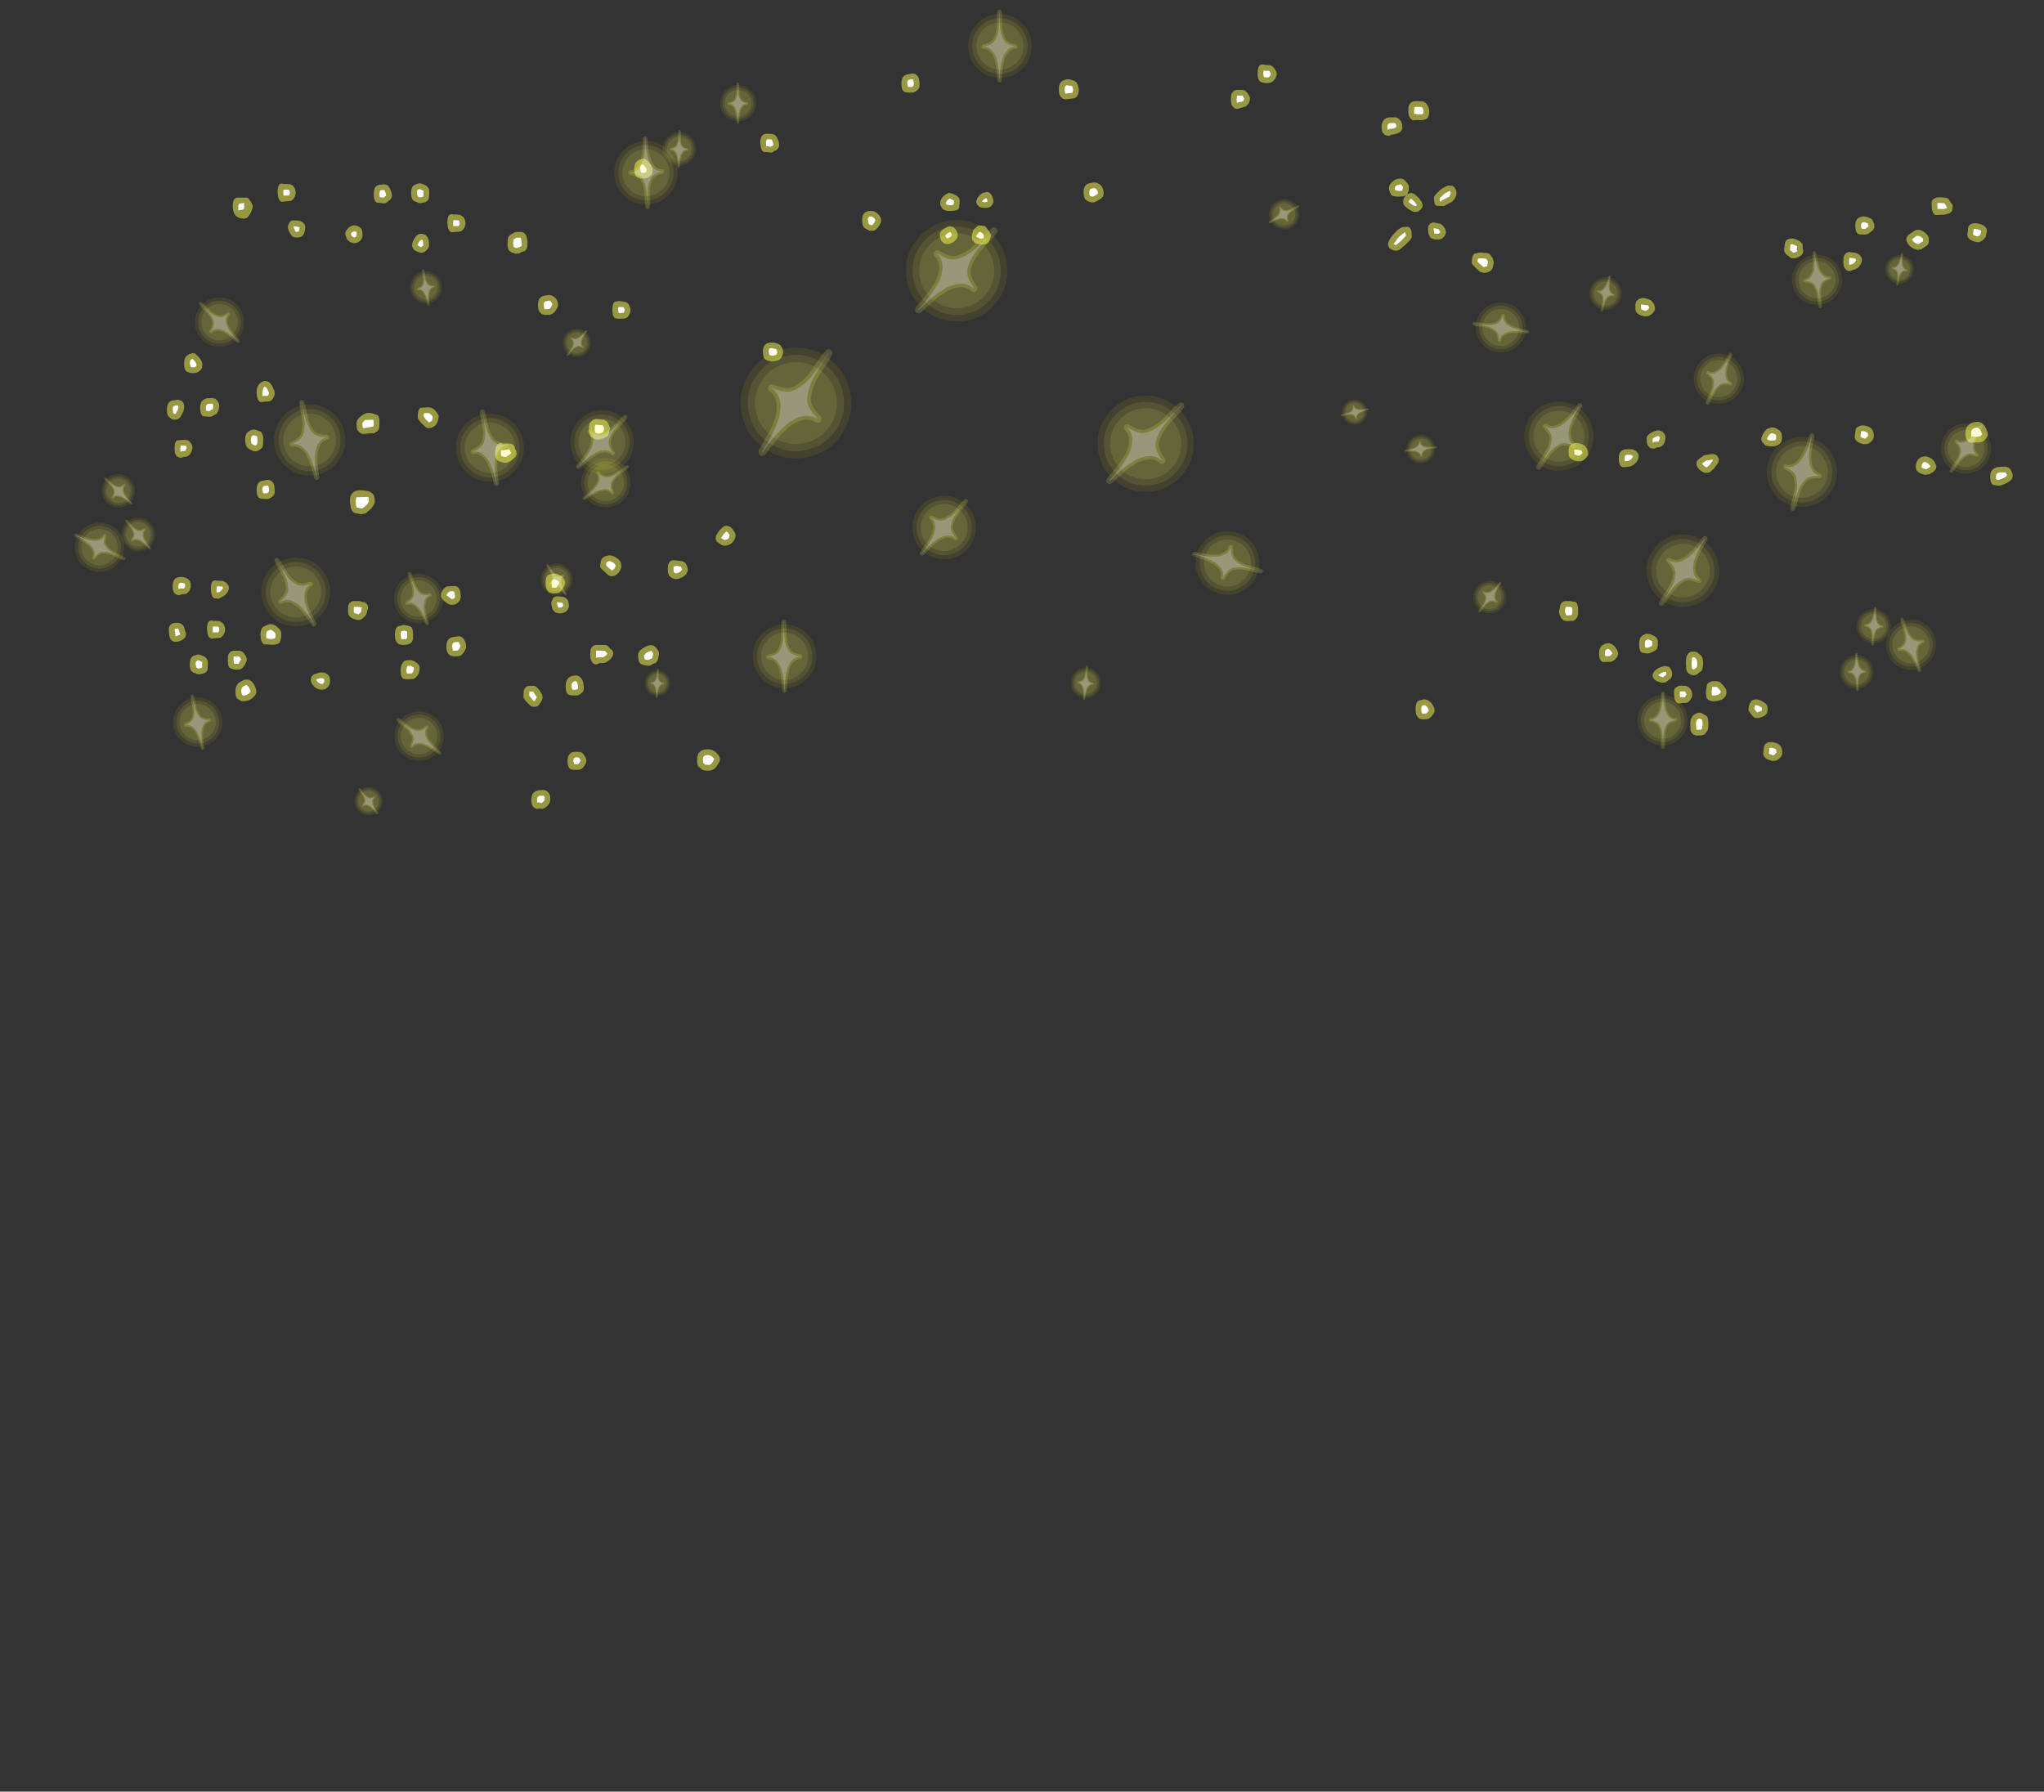 <?xml version="1.0" encoding="UTF-8" standalone="no"?>
<svg xmlns:ffdec="https://www.free-decompiler.com/flash" xmlns:xlink="http://www.w3.org/1999/xlink" ffdec:objectType="frame" height="469.6px" width="535.7px" xmlns="http://www.w3.org/2000/svg">
  <rect width="100%" height="100%" fill="#333333" stroke="none"/>
  <g transform="matrix(1.0, 0.0, 0.0, 1.0, 283.9, 371.7)">
    <use ffdec:characterId="2508" height="195.15" transform="matrix(1.0, 0.0, 0.0, 1.0, -240.15, -354.85)" width="483.75" xlink:href="#shape0"/>
    <use ffdec:characterId="2487" height="81.0" transform="matrix(0.201, -0.069, 0.069, 0.201, 207.786, -208.653)" width="63.2" xlink:href="#sprite0"/>
    <use ffdec:characterId="2487" height="81.0" transform="matrix(-0.135, -0.031, 0.031, -0.135, 139.913, -288.334)" width="63.2" xlink:href="#sprite0"/>
    <use ffdec:characterId="2487" height="81.0" transform="matrix(-0.143, 0.004, -0.004, -0.143, 207.388, -189.91)" width="63.2" xlink:href="#sprite0"/>
    <use ffdec:characterId="2487" height="81.0" transform="matrix(-0.12, -0.018, 0.018, -0.12, 216.993, -295.675)" width="63.2" xlink:href="#sprite0"/>
    <use ffdec:characterId="2487" height="81.0" transform="matrix(-0.213, 0.0, 0.0, -0.213, 158.579, -174.276)" width="63.2" xlink:href="#sprite0"/>
    <use ffdec:characterId="2487" height="81.0" transform="matrix(-0.145, -0.011, 0.011, -0.145, 211.3, -201.326)" width="63.2" xlink:href="#sprite0"/>
    <use ffdec:characterId="2487" height="81.0" transform="matrix(0.032, -0.21, 0.21, 0.032, 99.928, -280.529)" width="63.2" xlink:href="#sprite0"/>
    <use ffdec:characterId="2487" height="81.0" transform="matrix(0.014, 0.121, -0.121, 0.014, 92.907, -258.382)" width="63.2" xlink:href="#sprite0"/>
    <use ffdec:characterId="2487" height="81.0" transform="matrix(-0.212, 0.023, -0.023, -0.212, 199.928, -290.515)" width="63.2" xlink:href="#sprite0"/>
    <use ffdec:characterId="2487" height="81.0" transform="matrix(-0.112, -0.082, 0.082, -0.112, 106.73, -208.077)" width="63.2" xlink:href="#sprite0"/>
    <use ffdec:characterId="2487" height="81.0" transform="matrix(-0.177, -0.118, 0.118, -0.177, 232.184, -243.255)" width="63.2" xlink:href="#sprite0"/>
    <use ffdec:characterId="2487" height="81.0" transform="matrix(-0.192, -0.092, 0.092, -0.192, 168.898, -261.78)" width="63.2" xlink:href="#sprite0"/>
    <use ffdec:characterId="2487" height="81.0" transform="matrix(-0.244, -0.164, 0.164, -0.244, 125.736, -242.321)" width="63.2" xlink:href="#sprite0"/>
    <use ffdec:characterId="2487" height="81.0" transform="matrix(-0.288, -0.076, 0.076, -0.288, 194.373, -233.936)" width="63.2" xlink:href="#sprite0"/>
    <use ffdec:characterId="2487" height="81.0" transform="matrix(-0.256, -0.172, 0.172, -0.256, 158.287, -206.318)" width="63.2" xlink:href="#sprite0"/>
    <use ffdec:characterId="2487" height="81.0" transform="matrix(-0.27, 0.01, -0.01, -0.27, -105.661, -315.806)" width="63.2" xlink:href="#sprite0"/>
    <use ffdec:characterId="2487" height="81.0" transform="matrix(0.128, 0.011, -0.011, 0.128, -2.949, -198.247)" width="63.2" xlink:href="#sprite0"/>
    <use ffdec:characterId="2487" height="81.0" transform="matrix(0.153, -1.0E-4, 1.0E-4, 0.153, -95.293, -350.846)" width="63.2" xlink:href="#sprite0"/>
    <use ffdec:characterId="2487" height="81.0" transform="matrix(0.108, 0.004, -0.004, 0.108, -114.858, -197.147)" width="63.2" xlink:href="#sprite0"/>
    <use ffdec:characterId="2487" height="81.0" transform="matrix(0.271, 0.0, 0.0, 0.271, -30.401, -370.609)" width="63.2" xlink:href="#sprite0"/>
    <use ffdec:characterId="2487" height="81.0" transform="matrix(0.142, 0.004, -0.004, 0.142, -110.193, -338.532)" width="63.2" xlink:href="#sprite0"/>
    <use ffdec:characterId="2487" height="81.0" transform="matrix(-0.067, 0.262, -0.262, -0.067, 50.526, -229.69)" width="63.2" xlink:href="#sprite0"/>
    <use ffdec:characterId="2487" height="81.0" transform="matrix(-0.024, -0.105, 0.105, -0.024, 67.632, -259.395)" width="63.2" xlink:href="#sprite0"/>
    <use ffdec:characterId="2487" height="81.0" transform="matrix(0.271, -0.003, 0.003, 0.271, -86.958, -210.575)" width="63.2" xlink:href="#sprite0"/>
    <use ffdec:characterId="2487" height="81.0" transform="matrix(0.063, 0.113, -0.113, 0.063, 55.218, -321.629)" width="63.2" xlink:href="#sprite0"/>
    <use ffdec:characterId="2487" height="81.0" transform="matrix(0.196, 0.186, -0.186, 0.196, -124.778, -269.61)" width="63.2" xlink:href="#sprite0"/>
    <use ffdec:characterId="2487" height="81.0" transform="matrix(0.207, 0.173, -0.173, 0.207, -35.987, -247.271)" width="63.2" xlink:href="#sprite0"/>
    <use ffdec:characterId="2487" height="81.0" transform="matrix(0.296, 0.282, -0.282, 0.296, 18.424, -276.285)" width="63.2" xlink:href="#sprite0"/>
    <use ffdec:characterId="2487" height="81.0" transform="matrix(0.391, 0.262, -0.262, 0.391, -77.037, -290.174)" width="63.2" xlink:href="#sprite0"/>
    <use ffdec:characterId="2487" height="81.0" transform="matrix(0.312, 0.298, -0.298, 0.312, -30.957, -322.772)" width="63.2" xlink:href="#sprite0"/>
    <use ffdec:characterId="2487" height="81.0" transform="matrix(-0.092, 0.188, -0.188, -0.092, -247.28, -230.484)" width="63.2" xlink:href="#sprite0"/>
    <use ffdec:characterId="2487" height="81.0" transform="matrix(0.115, -0.072, 0.072, 0.115, -144.562, -222.168)" width="63.2" xlink:href="#sprite0"/>
    <use ffdec:characterId="2487" height="81.0" transform="matrix(0.097, -0.102, 0.102, 0.097, -260.072, -243.748)" width="63.2" xlink:href="#sprite0"/>
    <use ffdec:characterId="2487" height="81.0" transform="matrix(0.096, -0.071, 0.071, 0.096, -193.227, -163.373)" width="63.2" xlink:href="#sprite0"/>
    <use ffdec:characterId="2487" height="81.0" transform="matrix(0.148, -0.148, 0.148, 0.148, -237.035, -288.569)" width="63.2" xlink:href="#sprite0"/>
    <use ffdec:characterId="2487" height="81.0" transform="matrix(0.109, -0.093, 0.093, 0.109, -254.869, -233.093)" width="63.2" xlink:href="#sprite0"/>
    <use ffdec:characterId="2487" height="81.0" transform="matrix(0.124, 0.169, -0.169, 0.124, -122.21, -255.515)" width="63.2" xlink:href="#sprite0"/>
    <use ffdec:characterId="2487" height="81.0" transform="matrix(-0.094, -0.074, 0.074, -0.094, -132.752, -275.699)" width="63.2" xlink:href="#sprite0"/>
    <use ffdec:characterId="2487" height="81.0" transform="matrix(0.131, -0.164, 0.164, 0.131, -184.862, -178.893)" width="63.2" xlink:href="#sprite0"/>
    <use ffdec:characterId="2487" height="81.0" transform="matrix(0.135, -0.021, 0.021, 0.135, -177.367, -301.147)" width="63.2" xlink:href="#sprite0"/>
    <use ffdec:characterId="2487" height="81.0" transform="matrix(0.205, -0.041, 0.041, 0.205, -240.227, -189.436)" width="63.2" xlink:href="#sprite0"/>
    <use ffdec:characterId="2487" height="81.0" transform="matrix(0.197, -0.07, 0.07, 0.197, -183.26, -220.592)" width="63.2" xlink:href="#sprite0"/>
    <use ffdec:characterId="2487" height="81.0" transform="matrix(0.284, -0.056, 0.056, 0.284, -166.75, -264.088)" width="63.2" xlink:href="#sprite0"/>
    <use ffdec:characterId="2487" height="81.0" transform="matrix(0.253, -0.147, 0.147, 0.253, -220.329, -222.147)" width="63.2" xlink:href="#sprite0"/>
    <use ffdec:characterId="2487" height="81.0" transform="matrix(0.297, -0.059, 0.059, 0.297, -214.524, -266.542)" width="63.2" xlink:href="#sprite0"/>
  </g>
  <defs>
    <g id="shape0" transform="matrix(1.0, 0.0, 0.0, 1.0, 240.15, 354.85)">
      <path d="M188.55 -306.65 L188.7 -306.05 Q188.75 -305.45 188.35 -305.0 187.95 -304.35 186.45 -304.0 L185.75 -304.0 Q185.4 -304.1 185.15 -304.3 L184.25 -305.05 183.85 -305.55 Q183.7 -305.85 183.7 -306.2 L183.9 -307.95 Q184.0 -308.45 184.35 -308.75 184.75 -309.1 185.25 -309.15 L185.85 -309.2 186.6 -309.05 187.75 -308.5 188.5 -307.75 188.55 -306.75 188.55 -306.65 M199.5 -301.55 Q199.2 -301.9 199.2 -303.1 199.2 -304.45 199.45 -304.75 L199.75 -305.15 199.8 -305.2 Q200.25 -305.65 200.85 -305.65 L202.7 -305.35 203.1 -305.15 203.5 -304.85 204.05 -304.1 204.05 -303.15 Q203.4 -301.25 201.75 -300.95 L201.4 -300.8 Q200.25 -300.3 199.5 -301.55 M222.35 -317.8 L222.35 -318.5 Q222.35 -319.05 222.7 -319.45 L223.6 -319.95 224.15 -319.95 224.2 -319.95 224.3 -320.0 225.9 -319.9 Q226.45 -319.85 226.85 -319.45 L227.15 -318.95 227.2 -318.85 Q228.05 -317.9 227.85 -317.4 L227.85 -317.15 227.65 -316.35 227.05 -315.8 225.6 -315.4 225.4 -315.4 224.75 -315.4 223.9 -315.35 Q222.9 -315.1 222.5 -316.55 222.35 -316.85 222.35 -317.8 M217.9 -311.25 Q219.4 -312.0 221.15 -310.2 221.6 -309.75 221.6 -309.15 L221.6 -308.4 Q221.6 -307.8 221.15 -307.35 L220.5 -306.95 220.45 -306.9 219.65 -306.35 218.7 -306.2 Q216.75 -306.55 215.9 -308.25 215.65 -308.7 215.75 -309.2 215.85 -309.75 216.25 -310.1 L217.9 -311.25 M206.75 -314.15 L207.05 -313.6 207.3 -312.85 207.35 -312.1 207.0 -311.4 205.65 -310.35 204.85 -310.2 204.1 -310.25 203.8 -310.25 Q202.35 -310.1 202.35 -312.6 202.35 -314.55 203.85 -314.85 204.65 -315.25 206.25 -314.5 L206.75 -314.15 M234.7 -313.05 Q235.6 -312.9 236.25 -312.4 L236.7 -311.85 236.85 -311.2 236.55 -309.65 235.95 -308.9 235.3 -308.45 234.75 -308.2 234.1 -308.25 Q232.85 -308.55 232.3 -309.0 L231.85 -309.5 231.7 -310.2 231.9 -311.95 Q232.0 -312.45 232.35 -312.75 232.75 -313.1 233.25 -313.15 L233.85 -313.2 234.3 -313.15 234.75 -313.05 234.7 -313.05 M204.8 -260.15 L205.25 -260.05 Q206.2 -259.85 206.75 -259.15 L207.1 -258.4 207.2 -257.65 207.15 -256.95 Q206.85 -256.0 205.65 -255.35 L204.6 -255.25 Q203.35 -255.55 202.8 -256.0 L202.35 -256.5 Q202.2 -256.85 202.2 -257.2 L202.4 -258.95 Q202.5 -259.45 202.85 -259.75 L203.75 -260.15 204.35 -260.2 204.8 -260.15 M220.8 -252.1 Q222.6 -251.7 223.2 -250.45 L223.25 -250.35 223.6 -249.55 223.45 -248.75 222.9 -248.1 221.75 -247.4 220.6 -247.25 Q219.35 -247.55 218.8 -248.0 L218.35 -248.5 218.2 -249.2 Q218.2 -251.25 219.75 -251.95 L220.8 -252.1 M234.95 -261.05 Q235.95 -260.8 236.5 -259.6 L236.55 -259.55 237.0 -258.45 237.1 -257.65 236.75 -256.9 236.2 -256.35 Q235.8 -255.7 234.2 -255.7 L233.2 -255.75 Q232.15 -255.4 231.5 -256.55 231.2 -256.9 231.2 -258.1 231.2 -259.6 232.0 -260.25 232.65 -261.05 234.4 -261.15 L234.95 -261.05 M241.7 -249.4 L242.5 -249.15 243.05 -248.6 243.45 -247.85 243.6 -247.25 243.55 -246.65 Q243.4 -245.45 240.45 -244.45 L239.8 -244.4 238.85 -244.55 Q237.7 -244.55 237.7 -246.85 237.65 -248.8 239.7 -249.3 L239.75 -249.3 241.7 -249.4 M165.3 -252.65 Q165.8 -252.6 166.15 -252.2 L166.6 -251.35 166.45 -250.45 165.25 -248.8 165.25 -248.85 164.15 -247.85 163.05 -247.75 Q161.45 -248.2 160.85 -249.55 160.65 -250.05 160.75 -250.5 160.85 -251.0 161.25 -251.3 L162.7 -252.35 164.8 -252.7 164.9 -252.7 165.3 -252.65 M178.45 -255.3 L178.25 -255.55 Q177.85 -255.85 177.75 -256.3 177.6 -256.8 177.85 -257.25 178.65 -259.3 179.85 -259.5 L179.9 -259.5 Q180.9 -260.05 182.5 -258.85 L182.95 -258.3 183.1 -257.65 183.1 -256.9 Q183.2 -255.7 182.15 -255.1 181.6 -254.7 180.45 -254.7 178.7 -254.7 178.45 -255.3 M89.8 -344.65 Q90.7 -343.65 90.7 -342.45 L90.65 -341.95 90.45 -341.15 Q90.2 -340.2 88.2 -340.2 L87.2 -340.25 Q86.15 -339.9 85.5 -341.05 85.2 -341.4 85.2 -342.6 85.2 -343.95 85.45 -344.25 L85.75 -344.65 85.8 -344.7 Q86.2 -345.1 86.75 -345.15 L87.35 -345.2 87.5 -345.2 88.75 -345.15 Q89.4 -345.1 89.8 -344.65 M82.75 -340.5 L82.95 -340.3 83.1 -340.15 Q83.6 -339.5 83.6 -338.7 83.95 -336.7 80.8 -336.4 80.2 -336.0 79.7 -336.15 79.05 -336.15 78.6 -336.8 78.2 -337.05 78.2 -338.45 78.2 -340.75 80.35 -340.95 L81.8 -340.95 Q82.35 -340.9 82.75 -340.5 M83.85 -324.75 L84.35 -324.35 85.0 -323.6 85.35 -322.95 85.3 -322.15 Q85.4 -321.8 85.15 -321.4 L84.9 -320.75 85.2 -320.95 86.0 -321.15 86.8 -320.85 88.05 -319.7 88.1 -319.6 88.7 -318.8 88.95 -317.9 Q88.95 -317.4 88.6 -317.0 L88.35 -316.7 87.85 -316.3 87.2 -316.15 Q86.25 -316.0 84.4 -317.55 L84.0 -318.05 Q83.85 -318.35 83.85 -318.7 83.8 -319.85 84.7 -320.55 L83.95 -320.25 82.7 -320.15 Q80.7 -320.15 80.55 -320.95 L80.35 -321.4 80.2 -321.7 80.1 -322.3 Q80.2 -323.55 81.3 -324.3 L81.35 -324.35 Q82.15 -324.9 83.2 -324.9 L83.85 -324.75 M96.7 -323.0 Q97.2 -322.8 97.5 -322.25 L97.75 -321.7 97.85 -321.1 97.75 -320.5 97.35 -319.55 96.65 -318.8 94.95 -317.95 94.65 -317.7 92.6 -317.75 Q91.95 -317.95 91.95 -319.6 91.7 -320.3 93.25 -321.6 L93.2 -321.6 Q94.35 -322.65 95.6 -323.05 L96.7 -323.0 M93.75 -313.0 L94.35 -312.45 94.85 -311.7 95.1 -310.8 94.75 -309.9 94.35 -309.45 93.85 -309.05 93.2 -308.95 92.1 -308.95 91.35 -309.15 Q91.0 -309.35 90.8 -309.7 90.35 -310.4 90.35 -311.9 90.35 -312.5 90.8 -312.95 91.25 -313.4 91.85 -313.4 L93.75 -313.0 M83.55 -312.1 L83.8 -312.2 84.65 -312.25 Q86.1 -312.45 86.1 -309.95 86.4 -309.3 84.4 -307.5 L82.9 -306.25 82.15 -305.95 81.4 -306.05 80.8 -306.3 Q80.4 -306.5 80.15 -306.8 L79.85 -307.55 80.0 -308.35 Q80.5 -309.45 81.55 -310.55 82.7 -311.85 83.55 -312.1 M107.35 -303.95 L107.6 -302.85 107.35 -301.65 107.1 -301.1 106.65 -300.65 Q105.95 -300.25 105.1 -300.15 L104.0 -300.45 Q101.5 -302.55 101.85 -303.05 101.85 -305.35 103.0 -305.3 L103.6 -305.45 104.15 -305.5 104.2 -305.5 105.95 -305.35 Q106.5 -305.25 106.85 -304.7 L107.35 -303.95 M48.05 -354.65 L48.7 -354.65 49.4 -354.45 49.95 -353.95 50.45 -353.2 Q50.8 -352.7 50.7 -352.05 50.35 -350.65 49.15 -350.05 L48.4 -349.9 47.5 -349.95 46.85 -350.1 Q45.7 -350.35 45.7 -352.45 45.7 -355.0 47.1 -354.8 L48.05 -354.65 M42.4 -347.95 L42.95 -347.45 43.45 -346.7 43.7 -346.1 43.65 -345.4 43.4 -344.65 42.65 -343.8 41.2 -343.4 40.9 -343.3 Q39.75 -342.8 39.0 -344.05 38.7 -344.4 38.7 -345.6 38.7 -346.95 38.95 -347.25 L39.25 -347.65 39.3 -347.7 Q39.75 -348.15 40.35 -348.15 L41.7 -348.15 42.4 -347.95 M2.85 -323.9 L3.5 -323.8 Q5.35 -323.15 5.35 -320.95 L5.2 -320.25 4.75 -319.75 Q3.25 -318.65 2.65 -318.65 L2.15 -318.65 Q1.25 -318.85 1.0 -319.1 L0.75 -319.3 Q0.1 -319.65 0.1 -321.35 0.1 -323.3 1.55 -323.65 L2.85 -323.9 M149.8 -291.35 L149.85 -290.6 149.5 -289.9 Q148.9 -289.2 148.15 -288.85 L147.1 -288.75 Q145.85 -289.05 145.3 -289.5 L144.85 -290.0 144.7 -290.7 144.7 -291.9 144.9 -292.65 145.45 -293.2 Q146.7 -294.1 148.85 -292.95 L149.55 -292.1 149.8 -291.35 M129.6 -250.75 Q128.35 -251.05 127.8 -251.5 L127.35 -252.0 127.2 -252.7 127.2 -253.9 127.4 -254.65 127.95 -255.2 Q129.2 -256.1 131.35 -254.95 L132.05 -254.1 132.3 -253.35 132.35 -252.6 132.0 -251.9 Q131.4 -251.2 130.65 -250.85 L129.6 -250.75 M151.6 -258.65 L152.0 -258.35 152.45 -257.8 152.6 -257.15 Q152.6 -255.75 151.85 -254.95 151.4 -254.5 150.8 -254.45 L150.3 -254.4 Q149.7 -254.0 149.2 -254.15 148.55 -254.15 148.1 -254.8 147.7 -255.05 147.7 -256.45 147.3 -257.9 150.25 -258.85 L150.95 -258.9 151.6 -258.65 M143.9 -253.95 L144.6 -253.65 145.0 -253.35 145.55 -252.6 145.55 -251.7 Q145.15 -250.3 143.65 -249.55 L143.15 -249.4 142.1 -249.3 Q140.35 -248.85 140.35 -251.6 140.35 -253.8 142.3 -253.95 L143.9 -253.95 M124.75 -211.75 L125.0 -212.95 Q125.1 -213.5 125.5 -213.8 125.9 -214.15 126.45 -214.15 L127.7 -214.15 128.35 -214.0 Q129.7 -214.25 129.7 -211.7 L129.7 -210.65 129.45 -209.9 Q128.8 -208.9 128.15 -208.95 L127.9 -208.95 126.65 -208.9 125.85 -209.1 125.25 -209.7 Q124.6 -211.0 124.7 -211.45 L124.75 -211.75 M128.6 -213.8 L128.75 -213.7 128.65 -213.8 128.6 -213.8 M136.3 -202.7 L136.8 -203.0 137.85 -203.1 Q139.2 -202.85 140.05 -201.05 L140.2 -200.35 140.0 -199.65 Q139.55 -198.8 138.65 -198.35 L138.05 -198.2 136.95 -198.2 Q135.2 -197.8 135.2 -200.45 135.2 -202.2 136.3 -202.7 M150.35 -204.45 L150.6 -203.65 150.6 -202.45 150.4 -201.7 149.9 -201.15 148.5 -200.5 147.8 -200.4 146.85 -200.55 Q145.7 -200.55 145.7 -202.85 145.7 -204.5 146.4 -204.95 146.75 -205.35 147.55 -205.6 L148.55 -205.5 149.7 -205.0 150.35 -204.45 M160.2 -200.9 L160.85 -200.75 161.4 -200.3 161.65 -200.1 161.95 -199.8 Q162.45 -199.4 162.45 -197.85 162.45 -196.05 161.8 -195.65 L161.6 -195.55 161.35 -195.35 160.8 -194.9 160.0 -194.65 159.2 -194.85 Q158.35 -195.35 158.15 -195.85 L158.05 -196.15 157.95 -197.7 Q157.95 -199.3 158.2 -199.85 L158.75 -200.6 Q159.1 -200.9 159.6 -200.9 L160.2 -200.9 M154.2 -195.95 L154.35 -195.2 154.3 -194.5 154.0 -193.9 152.65 -192.85 151.6 -192.75 Q150.35 -193.05 149.8 -193.5 L149.3 -194.15 Q149.15 -194.6 149.25 -195.0 L149.65 -195.75 Q150.8 -196.9 152.55 -197.15 L153.6 -196.85 154.2 -195.95 M156.6 -191.95 L156.7 -192.0 158.05 -191.9 Q158.45 -191.8 158.75 -191.5 L158.95 -191.3 159.1 -191.15 Q159.6 -190.5 159.6 -189.7 159.7 -188.95 158.85 -187.95 L158.35 -187.55 157.7 -187.45 157.3 -187.45 156.4 -187.35 Q155.4 -187.1 155.0 -188.55 154.85 -188.85 154.85 -189.8 L154.85 -190.5 Q154.85 -191.05 155.2 -191.45 L156.1 -191.95 156.6 -191.95 M160.9 -184.8 Q161.45 -185.0 162.0 -184.8 L163.2 -184.15 Q163.85 -183.8 163.85 -182.05 L163.8 -180.95 163.65 -180.3 163.3 -179.8 163.25 -179.7 162.75 -179.15 162.0 -178.95 160.75 -178.9 159.9 -179.15 159.3 -179.85 Q159.1 -180.2 159.1 -181.9 159.1 -183.35 159.65 -183.9 159.8 -184.35 160.9 -184.8 M88.25 -188.15 L89.3 -188.4 90.0 -188.3 Q91.35 -187.85 92.05 -185.95 L92.1 -185.15 91.7 -184.45 91.15 -183.8 90.65 -183.35 90.05 -183.2 88.95 -183.15 88.1 -183.35 87.5 -183.95 87.4 -184.15 Q87.1 -184.65 87.1 -185.85 87.1 -188.0 88.25 -188.15 M183.1 -175.4 L183.2 -174.65 183.15 -173.95 Q182.85 -173.0 181.65 -172.35 L180.6 -172.25 Q179.35 -172.55 178.8 -173.0 L178.35 -173.5 178.2 -174.2 178.4 -175.95 Q178.5 -176.45 178.85 -176.75 179.25 -177.1 179.75 -177.15 L180.35 -177.2 180.8 -177.15 181.25 -177.05 Q182.2 -176.85 182.75 -176.15 L183.1 -175.4 M174.4 -186.3 L174.65 -187.25 175.2 -188.1 176.1 -188.4 Q177.25 -188.45 178.7 -187.4 L179.2 -186.9 179.35 -186.2 179.35 -185.45 179.2 -184.75 178.75 -184.25 Q178.2 -183.8 176.95 -183.5 L176.15 -183.5 Q175.75 -183.65 175.5 -183.95 174.1 -185.5 174.35 -185.95 L174.4 -186.3 M167.65 -192.15 L167.7 -192.1 168.5 -191.0 168.6 -190.15 Q168.4 -188.0 165.15 -187.9 L164.85 -187.9 Q163.8 -188.1 163.7 -188.45 163.2 -188.5 163.2 -190.35 L163.4 -191.9 163.4 -192.0 Q163.5 -192.5 163.95 -192.8 L164.85 -193.15 166.1 -193.15 166.9 -192.9 167.45 -192.3 167.65 -192.15 M-2.3 -350.5 L-1.75 -350.1 -1.45 -349.5 -1.2 -348.55 -1.15 -347.9 -1.3 -347.1 -1.65 -346.4 Q-1.95 -346.1 -2.3 -345.95 L-4.65 -345.65 -5.4 -345.85 -6.0 -346.45 -6.1 -346.65 Q-6.4 -347.15 -6.4 -348.35 -6.4 -350.35 -4.85 -350.75 -3.9 -351.2 -2.3 -350.5 M-47.65 -349.8 Q-47.65 -351.7 -46.45 -352.1 L-44.8 -352.45 -44.15 -352.35 -43.65 -352.0 Q-42.9 -351.55 -42.9 -349.45 L-42.9 -349.2 Q-42.9 -348.25 -44.25 -347.55 L-44.85 -347.4 -46.25 -347.45 -46.45 -347.5 Q-47.65 -347.6 -47.65 -349.8 M-80.45 -335.95 Q-79.7 -334.8 -79.7 -333.65 -79.7 -333.05 -80.15 -332.6 -80.6 -332.15 -81.2 -332.15 -80.95 -332.05 -81.15 -331.95 -81.4 -331.8 -81.7 -331.7 L-82.3 -331.75 -82.5 -331.8 -83.1 -331.85 Q-84.1 -331.6 -84.5 -333.05 L-84.65 -334.3 Q-84.65 -336.6 -83.0 -336.65 L-82.95 -336.65 -81.5 -336.6 -80.9 -336.4 -80.45 -335.95 M-54.85 -316.3 Q-53.6 -315.8 -53.05 -314.55 L-52.95 -313.9 -53.1 -313.25 -53.5 -312.5 Q-54.1 -311.55 -54.85 -311.25 L-55.95 -311.2 -57.25 -311.9 Q-57.95 -312.35 -57.95 -314.05 -57.95 -316.1 -56.35 -316.35 L-56.25 -316.4 -55.15 -316.4 -54.85 -316.3 M-23.85 -318.0 Q-24.35 -317.2 -25.8 -317.2 -27.25 -317.2 -27.7 -318.0 -28.05 -318.4 -28.05 -318.9 L-27.75 -319.8 Q-26.75 -321.2 -25.95 -321.2 -24.2 -322.0 -23.55 -319.25 -23.5 -318.95 -23.6 -318.6 L-23.85 -318.0 M-28.65 -311.6 L-27.45 -312.65 -25.7 -312.45 Q-24.6 -311.1 -24.2 -310.1 -24.2 -309.25 -24.65 -308.5 -25.4 -307.3 -26.95 -307.7 L-27.2 -307.75 -27.7 -307.8 -27.85 -307.85 -27.9 -307.85 -28.4 -307.95 -29.1 -308.85 -29.2 -310.1 -28.85 -311.25 -28.8 -311.45 -28.65 -311.6 M-34.45 -321.0 L-33.3 -320.5 -32.65 -319.95 Q-32.4 -319.6 -32.4 -319.15 L-32.4 -318.4 -32.5 -317.8 Q-32.2 -316.4 -34.8 -316.4 -36.35 -316.4 -36.7 -316.85 -37.05 -317.1 -37.2 -317.5 L-37.5 -318.1 -37.45 -318.9 Q-37.05 -320.2 -35.8 -320.9 L-35.15 -321.15 -34.45 -321.0 M-36.3 -311.85 Q-35.35 -312.5 -34.8 -312.4 L-34.0 -312.15 -33.45 -311.6 -33.05 -310.85 -32.9 -310.25 Q-32.85 -309.95 -32.95 -309.65 -33.35 -308.2 -35.45 -307.7 L-36.45 -307.85 -37.15 -308.55 -37.5 -309.3 -37.6 -310.2 Q-37.65 -311.05 -36.35 -311.85 L-36.3 -311.85 M-150.25 -310.1 L-149.0 -310.8 -148.45 -310.9 -147.4 -310.9 Q-146.85 -310.9 -146.45 -310.55 -146.05 -310.25 -145.9 -309.7 L-145.65 -308.5 -145.65 -308.1 -145.7 -307.1 Q-145.75 -306.55 -146.15 -306.1 -146.6 -305.7 -147.2 -305.7 L-147.8 -305.25 -148.95 -305.2 -149.2 -305.4 Q-149.8 -305.4 -150.25 -305.85 -150.9 -306.2 -150.9 -307.95 -150.9 -309.55 -150.35 -309.95 L-150.25 -310.1 M-115.3 -330.15 Q-114.8 -330.1 -114.45 -329.75 -112.65 -328.1 -112.9 -326.85 L-112.9 -326.7 Q-112.9 -325.75 -114.25 -325.05 L-115.0 -324.9 -115.9 -324.95 -116.65 -325.15 Q-117.65 -325.4 -117.65 -327.45 -117.65 -329.15 -116.65 -329.65 L-116.45 -329.8 -116.25 -329.9 -115.3 -330.15 M-82.35 -281.85 L-82.25 -281.9 -81.15 -281.9 -81.05 -281.9 -80.0 -281.6 -79.35 -281.2 -78.95 -280.6 -78.7 -279.85 Q-78.55 -279.35 -78.75 -278.8 L-79.05 -278.1 -79.45 -277.55 Q-79.75 -277.35 -80.05 -277.25 L-81.05 -277.0 -81.7 -276.95 -82.65 -277.15 -82.95 -277.3 Q-83.95 -277.55 -83.95 -279.55 -83.95 -281.6 -82.35 -281.85 M-119.8 -292.5 L-119.3 -292.15 -118.95 -291.6 -118.7 -290.85 Q-118.55 -290.35 -118.75 -289.8 L-119.05 -289.1 Q-119.25 -288.7 -119.6 -288.45 -119.95 -288.2 -120.4 -288.2 L-121.7 -288.15 -122.2 -288.2 Q-123.4 -288.15 -123.4 -290.45 -123.4 -292.7 -122.45 -292.65 L-121.8 -292.8 -121.1 -292.75 -119.8 -292.5 M-141.05 -289.15 L-141.9 -289.35 -142.5 -289.95 -142.6 -290.15 Q-142.9 -290.65 -142.9 -291.85 -142.9 -293.9 -141.25 -294.2 L-140.05 -294.4 -139.35 -294.25 Q-137.85 -293.65 -137.65 -292.1 -137.6 -291.75 -137.7 -291.4 -138.1 -290.25 -139.0 -289.55 -139.4 -289.25 -139.85 -289.2 L-141.05 -289.15 M-152.05 -255.35 L-150.4 -255.45 Q-149.8 -255.45 -149.35 -255.0 -148.9 -254.55 -148.9 -253.95 L-148.65 -253.7 -148.45 -252.85 -148.75 -252.0 -149.65 -251.15 Q-150.6 -250.45 -151.25 -250.4 L-151.65 -250.4 -152.9 -250.7 -153.15 -250.85 Q-154.15 -251.2 -154.15 -253.1 L-154.1 -253.85 -153.95 -254.45 Q-153.2 -256.05 -152.05 -255.35 M-129.15 -261.05 L-128.55 -261.65 -127.8 -261.9 -125.55 -261.65 -124.95 -261.35 -124.55 -260.8 -124.2 -260.05 Q-124.0 -259.6 -124.1 -259.1 L-124.35 -258.05 -124.65 -257.4 -125.3 -257.0 -126.55 -256.55 -127.3 -256.45 Q-128.3 -256.65 -128.65 -257.0 -129.55 -257.4 -129.55 -259.2 -129.55 -260.7 -129.2 -261.0 L-129.15 -261.05 M-123.45 -226.05 Q-121.15 -225.1 -121.1 -223.75 L-121.05 -223.2 Q-121.35 -221.45 -122.95 -220.75 L-123.8 -220.65 Q-124.25 -220.75 -124.55 -221.0 L-125.7 -222.05 Q-126.85 -223.0 -126.55 -223.55 -126.55 -225.4 -125.45 -225.8 L-125.25 -225.9 -124.2 -226.15 -123.45 -226.05 M-161.75 -201.9 Q-162.15 -200.75 -162.95 -200.05 -163.35 -199.7 -163.85 -199.7 L-165.05 -199.65 -165.9 -199.85 -166.5 -200.45 -166.6 -200.65 Q-166.9 -201.15 -166.9 -202.35 -166.9 -204.25 -165.4 -204.7 L-163.7 -204.95 Q-163.1 -204.95 -162.65 -204.5 -162.1 -204.05 -161.75 -202.75 L-161.75 -201.9 M-135.8 -218.7 L-136.0 -218.1 -136.75 -216.9 -137.3 -216.4 -137.95 -216.2 -139.05 -216.15 -139.9 -216.35 -140.5 -216.95 -140.6 -217.15 Q-140.9 -217.65 -140.9 -218.85 -140.9 -221.0 -139.75 -221.15 L-138.7 -221.4 -138.05 -221.3 Q-136.15 -220.7 -135.85 -219.35 L-135.8 -218.7 M-138.25 -211.15 Q-139.4 -211.75 -139.4 -213.9 L-138.95 -214.95 Q-138.5 -215.4 -137.9 -215.4 -136.05 -215.4 -135.5 -214.85 L-135.1 -214.4 -134.9 -213.85 -134.8 -213.1 Q-134.75 -212.6 -135.0 -212.15 -135.45 -211.0 -137.3 -210.9 L-138.25 -211.15 M-129.15 -201.2 Q-129.1 -201.8 -128.65 -202.2 -128.25 -202.65 -127.65 -202.65 L-125.45 -202.65 Q-124.85 -202.65 -124.4 -202.2 L-124.0 -201.6 -123.8 -201.6 Q-123.35 -201.25 -123.2 -200.7 -123.1 -200.15 -123.4 -199.65 -124.05 -198.45 -125.45 -197.95 L-125.95 -197.9 -126.8 -197.9 -126.9 -197.85 Q-128.25 -196.95 -129.0 -198.7 -129.2 -199.0 -129.2 -200.1 L-129.15 -201.2 M-93.0 -233.8 Q-92.0 -233.5 -91.3 -232.05 -91.0 -231.5 -91.2 -230.9 L-91.45 -230.15 -91.85 -229.6 Q-92.65 -228.75 -93.95 -228.65 L-94.6 -228.75 -96.05 -229.75 -96.35 -230.5 -96.25 -231.3 -95.35 -232.7 -94.2 -233.75 -93.6 -233.9 -93.0 -233.8 M-104.35 -224.25 L-103.95 -223.6 -103.7 -222.85 Q-103.5 -222.3 -103.8 -221.7 -104.2 -220.65 -106.0 -220.0 L-106.85 -219.9 Q-107.75 -220.1 -108.0 -220.35 L-108.25 -220.55 Q-108.9 -220.9 -108.9 -222.6 L-108.85 -223.25 -108.8 -223.65 -108.55 -224.25 Q-108.05 -224.9 -107.45 -224.85 L-107.05 -224.85 -105.0 -224.6 -104.35 -224.25 M-111.45 -201.2 Q-111.1 -200.7 -111.2 -200.1 L-111.45 -198.9 Q-111.6 -198.35 -112.0 -198.0 -112.4 -197.7 -112.95 -197.7 -112.9 -197.6 -113.0 -197.5 -113.55 -197.15 -114.15 -197.2 L-115.25 -197.4 -115.65 -197.55 Q-116.65 -197.8 -116.65 -199.8 -116.85 -200.8 -115.5 -201.75 L-115.45 -201.75 Q-114.6 -202.4 -113.45 -202.6 L-112.6 -202.5 -111.95 -201.95 -111.45 -201.2 M-209.35 -323.45 L-209.25 -323.5 -207.85 -323.4 Q-207.35 -323.3 -207.0 -322.85 L-206.85 -322.65 -206.75 -322.5 Q-206.4 -321.9 -206.4 -321.2 -206.35 -320.55 -206.95 -319.6 L-207.5 -319.1 -208.2 -318.95 -208.7 -318.95 -209.6 -318.85 Q-210.6 -318.6 -211.0 -320.05 L-211.15 -321.3 Q-211.15 -324.0 -209.6 -323.5 L-209.35 -323.45 M-208.0 -313.5 Q-207.55 -313.95 -206.95 -313.95 -204.8 -313.95 -204.35 -313.2 -203.9 -312.75 -203.9 -312.15 -203.9 -310.9 -204.45 -310.1 L-205.0 -309.6 -205.7 -309.45 -206.4 -309.45 -207.1 -309.6 -207.6 -310.1 Q-208.5 -311.35 -208.45 -312.45 L-208.0 -313.5 M-219.95 -314.4 Q-222.9 -314.4 -222.9 -317.7 -222.9 -319.55 -221.95 -319.9 L-220.7 -319.9 -220.2 -319.95 -220.3 -319.9 -218.95 -319.9 -218.15 -318.8 -217.65 -317.8 Q-217.65 -317.1 -218.2 -315.9 -218.95 -314.4 -219.95 -314.4 M-174.4 -323.55 Q-173.9 -323.75 -173.4 -323.55 L-173.05 -323.4 Q-172.2 -323.15 -171.85 -322.7 L-171.5 -322.2 -171.4 -321.6 -171.45 -320.1 Q-171.45 -319.6 -171.8 -319.15 -172.15 -318.8 -172.65 -318.65 L-173.6 -318.45 -174.3 -318.5 -174.95 -318.9 -175.0 -318.8 -175.15 -318.9 Q-176.15 -319.2 -176.15 -321.1 -176.15 -323.1 -174.95 -323.35 L-174.4 -323.55 M-184.55 -323.25 L-183.2 -323.4 -182.45 -323.2 Q-182.1 -323.0 -181.9 -322.6 -181.15 -321.3 -181.2 -320.4 -181.2 -319.8 -181.65 -319.35 L-182.05 -319.05 Q-182.85 -318.25 -183.45 -318.4 L-183.55 -318.4 -184.6 -318.55 Q-185.95 -318.4 -185.95 -320.85 -185.95 -322.8 -184.85 -323.15 L-184.55 -323.25 M-189.15 -311.7 L-188.95 -311.0 -188.9 -310.25 -188.9 -309.95 Q-188.95 -308.75 -190.25 -308.1 L-190.85 -307.95 -191.45 -308.0 -192.15 -308.25 -192.95 -308.95 -193.4 -310.2 -193.4 -310.8 -193.1 -311.35 Q-191.55 -313.4 -189.7 -312.2 L-189.15 -311.7 M-162.5 -314.85 L-162.35 -314.65 -162.25 -314.5 Q-161.9 -313.9 -161.9 -313.2 -161.85 -312.55 -162.45 -311.6 L-163.0 -311.1 -163.7 -310.95 -164.2 -310.95 -165.1 -310.85 Q-166.1 -310.6 -166.5 -312.05 L-166.65 -313.3 Q-166.65 -316.0 -165.1 -315.5 L-164.85 -315.45 -164.75 -315.5 -163.35 -315.4 -162.5 -314.85 M-172.45 -310.2 L-171.9 -309.6 Q-171.45 -308.95 -171.45 -307.4 -171.45 -306.8 -171.9 -306.35 L-172.05 -306.2 -172.6 -305.7 -173.2 -305.45 -173.8 -305.5 Q-175.2 -305.85 -175.6 -306.5 L-175.9 -307.15 -175.85 -307.95 Q-174.9 -310.7 -173.2 -310.4 L-172.45 -310.2 M-189.1 -262.75 Q-187.55 -264.05 -185.5 -263.05 L-185.45 -263.0 -185.35 -263.0 Q-184.45 -263.05 -184.45 -260.85 L-184.5 -259.65 Q-184.75 -258.6 -185.3 -258.55 -185.85 -257.95 -186.45 -258.15 L-188.65 -257.95 Q-189.25 -257.95 -189.7 -258.4 L-189.85 -258.55 -190.0 -258.7 Q-190.45 -259.05 -190.45 -260.55 -190.6 -261.7 -189.05 -262.8 L-189.1 -262.75 M-170.85 -264.8 Q-170.2 -264.6 -169.55 -263.75 -168.75 -262.7 -168.95 -262.35 L-169.0 -261.95 -169.25 -261.0 -169.65 -260.35 Q-170.05 -259.9 -170.9 -259.55 L-171.7 -259.45 Q-172.15 -259.55 -172.45 -259.85 L-173.45 -260.8 Q-174.6 -261.95 -174.4 -262.6 -174.4 -264.9 -173.3 -264.85 L-172.25 -264.9 -171.5 -264.95 -170.85 -264.8 M-234.25 -278.9 L-233.3 -279.15 Q-232.8 -279.1 -232.45 -278.75 -230.65 -277.1 -230.9 -275.85 L-230.9 -275.7 Q-230.9 -274.75 -232.25 -274.05 L-233.0 -273.9 -233.9 -273.95 -234.65 -274.15 Q-235.65 -274.4 -235.65 -276.45 -235.65 -278.15 -234.65 -278.65 L-234.45 -278.8 -234.25 -278.9 M-226.8 -266.5 L-226.55 -265.95 Q-226.35 -265.55 -226.45 -265.05 L-226.65 -264.1 Q-226.8 -263.55 -227.2 -263.2 L-227.8 -262.9 -228.1 -262.7 Q-228.5 -262.45 -228.95 -262.45 L-230.1 -262.55 Q-231.45 -262.4 -231.45 -264.85 -231.45 -266.85 -229.8 -267.25 L-229.7 -267.3 -228.2 -267.4 -227.4 -267.15 -226.8 -266.5 M-236.3 -266.65 Q-235.95 -266.35 -235.75 -265.9 -235.2 -264.6 -236.65 -262.35 L-237.2 -261.85 -237.9 -261.7 -238.2 -261.7 Q-238.7 -261.7 -239.1 -262.0 L-239.55 -262.4 Q-240.15 -262.65 -240.15 -264.35 -240.15 -266.3 -238.85 -266.7 L-237.2 -266.95 -236.3 -266.65 M-234.45 -256.2 L-233.9 -255.6 -233.65 -255.15 Q-233.35 -254.65 -233.5 -254.05 -233.85 -252.7 -234.5 -252.3 -234.9 -251.95 -235.45 -251.95 L-235.75 -251.95 Q-236.6 -251.45 -237.3 -251.95 -237.7 -252.1 -237.95 -252.75 -238.15 -253.05 -238.15 -254.1 -238.15 -256.3 -237.25 -256.3 L-236.0 -256.4 -235.2 -256.4 -234.45 -256.2 M-211.9 -268.7 Q-211.85 -268.05 -212.45 -267.1 L-213.0 -266.6 -213.7 -266.45 -214.2 -266.45 -215.1 -266.35 Q-216.1 -266.1 -216.5 -267.55 L-216.65 -268.8 Q-216.65 -270.15 -216.15 -270.8 L-215.95 -271.05 -215.4 -271.55 -214.65 -271.85 -213.85 -271.75 Q-213.1 -271.5 -212.55 -270.5 L-212.5 -270.4 -212.0 -269.25 -211.9 -268.7 M-215.4 -258.4 L-215.05 -257.75 Q-214.9 -257.2 -214.9 -256.4 -214.9 -255.15 -215.05 -254.7 -215.15 -254.25 -216.15 -253.6 L-216.75 -253.4 -217.45 -253.45 Q-218.45 -253.85 -218.75 -254.1 L-218.9 -254.25 Q-219.65 -254.8 -219.65 -256.45 -219.65 -258.15 -218.65 -258.65 L-218.45 -258.8 -218.25 -258.9 -217.7 -259.1 -217.05 -259.1 -215.8 -258.65 -215.4 -258.4 M-211.9 -242.7 Q-211.9 -241.75 -213.25 -241.05 L-213.85 -240.9 -215.25 -240.95 -215.45 -241.0 Q-216.65 -241.1 -216.65 -243.3 -216.65 -245.2 -215.45 -245.6 L-213.8 -245.95 -213.15 -245.85 -212.65 -245.5 Q-211.9 -245.05 -211.9 -242.95 L-211.9 -242.7 M-226.75 -219.5 L-225.35 -219.4 -224.65 -219.0 -224.35 -218.7 -223.95 -218.1 -223.9 -217.45 Q-223.95 -216.65 -224.9 -215.75 -225.5 -215.25 -226.1 -215.05 -226.6 -214.6 -227.1 -214.85 -228.1 -214.6 -228.5 -216.05 L-228.65 -217.3 Q-228.65 -220.0 -227.1 -219.5 L-226.85 -219.45 -226.75 -219.5 M-233.9 -218.65 L-233.9 -217.9 -234.15 -217.05 -234.45 -216.6 -235.0 -216.1 -235.7 -215.95 -236.25 -215.95 Q-237.1 -215.45 -237.8 -215.95 -238.2 -216.1 -238.45 -216.75 -238.65 -217.05 -238.65 -218.1 -238.65 -220.4 -236.65 -220.45 L-236.6 -220.45 Q-235.7 -220.6 -234.65 -219.95 L-234.1 -219.4 -233.9 -218.65 M-235.4 -206.3 Q-235.15 -205.95 -235.15 -205.45 -235.15 -204.85 -235.6 -204.4 -236.05 -203.8 -237.6 -203.45 L-238.5 -203.55 Q-238.95 -203.8 -239.2 -204.2 -239.65 -204.85 -239.65 -206.9 -239.65 -207.5 -239.25 -207.9 -238.85 -208.35 -238.2 -208.4 L-237.25 -208.45 -236.65 -208.35 -236.15 -208.0 Q-235.7 -207.75 -235.4 -206.4 L-235.45 -206.4 -235.4 -206.3 M-226.35 -208.9 L-225.5 -208.35 -225.35 -208.15 -225.25 -208.0 Q-224.9 -207.4 -224.9 -206.7 -224.85 -206.05 -225.45 -205.1 L-226.0 -204.6 -226.7 -204.45 -227.2 -204.45 -228.1 -204.35 Q-229.1 -204.1 -229.5 -205.55 L-229.65 -206.8 Q-229.65 -209.5 -228.1 -209.0 L-227.85 -208.95 -227.75 -209.0 -226.35 -208.9 M-229.4 -198.1 L-229.45 -196.6 Q-229.45 -196.1 -229.8 -195.65 -230.15 -195.3 -230.65 -195.15 L-231.6 -194.95 -232.3 -195.0 -232.95 -195.4 -233.0 -195.3 -233.15 -195.4 Q-234.15 -195.7 -234.15 -197.6 -234.15 -199.6 -232.95 -199.85 L-232.4 -200.05 Q-231.9 -200.25 -231.4 -200.05 L-231.05 -199.9 Q-230.2 -199.65 -229.85 -199.2 L-229.5 -198.7 -229.4 -198.1 M-223.65 -200.7 Q-223.25 -201.15 -222.65 -201.15 L-221.2 -201.15 -220.5 -200.95 -219.95 -200.45 -219.45 -199.7 -219.2 -199.0 -219.3 -198.3 Q-219.9 -197.05 -220.35 -196.65 -220.8 -196.2 -221.4 -196.2 L-222.4 -196.2 -223.2 -196.4 -223.35 -196.5 Q-224.2 -196.65 -224.2 -198.6 L-224.15 -199.7 Q-224.1 -200.3 -223.65 -200.7 M-214.5 -207.6 L-213.35 -208.1 -212.45 -208.05 Q-211.5 -207.8 -210.5 -206.6 -210.2 -206.2 -210.2 -205.65 L-210.2 -204.9 -210.2 -204.7 -210.45 -203.7 Q-210.55 -202.7 -212.7 -202.7 L-214.15 -202.8 Q-215.1 -202.6 -215.5 -204.05 L-215.65 -205.3 Q-215.65 -207.15 -214.55 -207.6 L-214.5 -207.6 M-186.05 -242.05 Q-185.7 -241.8 -185.7 -240.35 -185.55 -239.8 -186.45 -238.6 L-186.5 -238.5 -188.15 -237.1 -189.25 -236.9 -190.75 -237.2 Q-191.25 -237.35 -191.6 -237.75 L-191.95 -238.55 -192.2 -240.2 Q-192.2 -241.85 -191.65 -242.25 L-191.55 -242.4 Q-190.65 -243.7 -187.1 -242.9 L-186.25 -242.35 -186.15 -242.2 -186.05 -242.05 M-191.95 -238.7 L-191.95 -238.6 -191.95 -238.7 M-188.75 -213.9 Q-188.25 -213.85 -187.85 -213.5 -187.5 -213.15 -187.45 -212.6 -187.4 -212.1 -187.65 -211.65 L-187.7 -211.6 -187.7 -211.45 Q-187.7 -211.0 -187.95 -210.6 -188.4 -209.9 -189.1 -209.45 -189.65 -209.1 -190.25 -209.2 -191.8 -209.55 -192.25 -210.15 L-192.6 -210.65 -192.7 -211.25 -192.65 -212.7 Q-192.65 -213.3 -192.2 -213.7 -191.75 -214.15 -191.15 -214.15 L-189.7 -214.15 -188.95 -213.95 -188.75 -213.9 M-164.5 -218.1 L-163.9 -217.8 -163.5 -217.25 Q-163.15 -216.5 -163.15 -215.15 L-163.4 -214.3 Q-164.1 -213.25 -165.3 -213.15 L-165.95 -213.2 Q-166.9 -213.55 -167.95 -214.6 L-168.35 -215.35 -168.25 -216.25 Q-167.65 -217.7 -166.7 -218.0 L-164.5 -218.1 M-175.65 -204.45 L-175.7 -204.1 Q-175.95 -203.15 -176.45 -203.05 L-176.65 -202.9 -177.35 -202.7 -178.55 -202.65 -179.4 -202.85 -180.0 -203.45 -180.1 -203.65 Q-180.4 -204.15 -180.4 -205.35 -180.4 -207.55 -179.15 -207.65 L-178.1 -207.9 -177.25 -207.75 -176.65 -207.6 Q-175.65 -207.5 -175.65 -205.35 L-175.65 -204.45 M-177.2 -198.65 L-176.25 -198.7 -175.35 -198.4 -174.55 -197.85 -174.05 -197.35 -173.9 -196.65 Q-173.9 -195.1 -174.9 -194.15 -175.3 -193.75 -175.9 -193.7 L-177.2 -193.65 -177.7 -193.7 Q-178.9 -193.65 -178.9 -195.95 -178.9 -197.25 -178.55 -197.6 L-178.25 -198.15 Q-177.85 -198.6 -177.2 -198.65 M-197.4 -193.05 Q-197.5 -191.7 -198.75 -191.05 L-199.55 -190.9 Q-200.75 -191.0 -201.55 -191.7 L-201.6 -191.8 Q-202.5 -192.7 -202.45 -193.65 L-202.25 -194.4 -201.65 -194.95 -200.05 -195.45 Q-198.7 -195.55 -197.95 -194.85 -197.5 -194.45 -197.45 -193.85 L-197.4 -193.35 -197.4 -193.05 M-219.0 -193.6 Q-217.45 -193.3 -216.75 -190.85 L-216.7 -190.2 -216.95 -189.6 Q-218.1 -187.9 -220.2 -187.9 -220.7 -187.9 -221.05 -188.15 L-221.2 -188.25 Q-222.2 -188.55 -222.2 -190.45 -222.2 -191.95 -221.3 -192.75 L-220.0 -193.5 -219.0 -193.6 M-95.4 -173.45 L-95.2 -172.75 Q-95.2 -172.35 -95.35 -172.0 L-96.15 -170.7 -96.2 -170.7 Q-97.0 -169.65 -98.2 -169.7 -99.7 -169.7 -99.95 -170.05 L-100.35 -170.4 -100.65 -170.65 Q-101.2 -170.8 -101.2 -172.6 -101.2 -175.2 -98.6 -175.3 -96.6 -175.45 -95.4 -173.45 M-131.35 -190.15 Q-131.95 -189.55 -132.7 -189.4 L-132.85 -189.4 -134.25 -189.45 -134.45 -189.5 Q-135.65 -189.6 -135.65 -191.8 -135.65 -194.7 -132.9 -194.65 -132.3 -194.65 -131.85 -194.2 -130.9 -193.45 -130.9 -191.2 -130.9 -190.6 -131.35 -190.15 M-133.2 -174.65 L-131.9 -174.6 Q-131.3 -174.5 -130.95 -173.95 L-130.45 -173.2 -130.2 -172.5 -130.3 -171.8 Q-130.95 -170.35 -131.75 -170.05 L-132.35 -169.9 -133.75 -169.95 -133.95 -170.0 Q-135.15 -170.1 -135.15 -172.3 -135.15 -174.5 -133.25 -174.65 L-133.2 -174.65 M-144.2 -191.95 Q-143.6 -191.95 -143.15 -191.5 -142.35 -190.7 -141.8 -189.55 L-141.7 -188.9 Q-141.7 -188.6 -141.85 -188.25 L-142.2 -187.6 Q-142.85 -186.45 -143.55 -186.45 L-144.3 -186.45 Q-144.7 -186.55 -144.95 -186.8 -147.0 -188.65 -146.7 -189.35 L-146.65 -190.5 Q-146.6 -191.1 -146.15 -191.5 -145.75 -191.95 -145.15 -191.95 L-144.2 -191.95 M-144.65 -162.1 Q-144.65 -164.1 -142.95 -164.5 L-142.85 -164.55 -141.4 -164.65 -140.6 -164.4 -140.0 -163.75 -139.75 -163.2 -139.65 -162.45 -139.7 -161.8 -139.95 -161.1 Q-140.4 -160.4 -141.1 -159.95 L-141.7 -159.7 -142.3 -159.75 -142.55 -159.8 Q-143.25 -159.5 -143.8 -159.95 -144.2 -160.1 -144.45 -160.75 -144.65 -161.05 -144.65 -162.1" fill="#ffff51" fill-opacity="0.494" fill-rule="evenodd" stroke="none"/>
      <path d="M187.1 -307.15 L187.0 -306.4 Q187.0 -305.95 187.2 -305.95 186.95 -305.65 186.1 -305.45 L185.2 -306.2 185.35 -307.65 185.95 -307.7 187.1 -307.15 M200.7 -303.1 L200.8 -304.1 200.85 -304.15 202.2 -303.95 202.6 -303.65 Q202.2 -302.45 201.1 -302.4 200.7 -301.85 200.7 -303.1 M205.85 -312.4 L204.95 -311.7 204.1 -311.75 Q203.85 -311.8 203.85 -312.6 203.85 -313.95 205.6 -313.15 L205.85 -312.4 M217.2 -308.95 L218.3 -309.8 Q219.1 -310.15 220.1 -309.15 L220.1 -308.4 219.55 -308.15 218.95 -307.7 Q217.75 -307.9 217.2 -308.95 M233.95 -311.7 L234.4 -311.6 235.35 -311.2 235.1 -310.15 234.45 -309.7 Q233.6 -309.9 233.2 -310.2 L233.35 -311.65 233.95 -311.7 M223.85 -317.8 L223.85 -318.5 Q223.9 -318.35 223.95 -318.45 L224.4 -318.5 225.7 -318.45 226.05 -317.9 226.35 -317.4 226.35 -317.15 225.45 -316.9 224.1 -316.95 Q223.85 -316.55 223.85 -317.8 M204.9 -258.6 L205.6 -258.2 205.7 -257.45 204.95 -256.7 Q204.1 -256.9 203.7 -257.2 L203.85 -258.65 204.45 -258.7 204.9 -258.6 M221.85 -249.7 L222.1 -249.4 220.95 -248.7 Q220.1 -248.9 219.7 -249.2 219.7 -250.25 220.45 -250.65 221.5 -250.4 221.85 -249.7 M241.7 -247.9 L242.1 -247.15 Q241.9 -246.55 239.95 -245.9 L239.35 -246.0 Q239.2 -246.05 239.2 -246.85 239.2 -247.65 240.05 -247.85 L241.7 -247.9 M235.15 -258.95 L235.6 -257.9 235.15 -257.4 234.2 -257.2 233.2 -257.3 233.1 -257.4 Q232.7 -256.85 232.7 -258.1 232.7 -258.85 233.05 -259.2 233.45 -259.6 234.45 -259.65 L235.15 -258.95 M165.1 -251.15 L164.15 -249.85 163.45 -249.2 Q162.55 -249.45 162.2 -250.2 L163.3 -251.0 164.7 -251.2 165.1 -251.15 M181.6 -256.9 Q181.7 -256.2 180.45 -256.2 L179.5 -256.35 179.2 -256.7 Q179.7 -257.9 180.3 -258.1 180.8 -258.25 181.6 -257.65 L181.6 -256.9 M87.45 -343.7 L88.7 -343.65 Q89.2 -343.1 89.2 -342.45 L89.15 -341.95 Q89.0 -341.7 88.2 -341.7 L87.2 -341.8 87.1 -341.9 Q86.7 -341.35 86.7 -342.6 L86.8 -343.6 86.85 -343.65 87.45 -343.7 M82.1 -338.7 Q82.1 -337.95 80.1 -337.9 79.7 -337.2 79.7 -338.45 79.7 -339.35 80.5 -339.45 L81.7 -339.45 81.9 -339.25 82.1 -338.7 M83.6 -321.9 Q83.95 -321.65 82.7 -321.65 L81.8 -321.8 81.6 -322.2 Q81.65 -322.75 82.15 -323.1 L83.2 -323.4 83.85 -322.65 83.6 -321.9 M96.1 -321.65 L96.35 -321.1 95.95 -320.15 93.95 -319.15 Q93.45 -318.35 93.45 -319.6 93.45 -319.85 94.2 -320.5 95.1 -321.3 96.1 -321.65 M93.6 -310.9 L93.2 -310.45 92.1 -310.45 Q91.85 -310.9 91.85 -311.9 L93.1 -311.65 93.6 -310.9 M84.1 -310.7 L84.35 -310.8 84.6 -309.95 83.4 -308.65 81.95 -307.45 81.35 -307.7 82.65 -309.55 84.1 -310.7 M85.95 -319.65 L86.85 -318.8 87.45 -317.95 87.2 -317.65 Q86.6 -317.65 85.35 -318.7 85.35 -319.3 85.95 -319.65 M106.1 -303.15 L105.85 -301.95 104.95 -301.65 103.35 -303.05 103.4 -303.75 103.6 -303.95 104.3 -304.0 105.6 -303.9 106.1 -303.15 M47.5 -351.45 Q47.2 -351.6 47.2 -352.45 47.2 -353.25 47.35 -353.25 L47.45 -353.15 48.7 -353.15 49.2 -352.4 Q49.05 -351.7 48.45 -351.4 L47.5 -351.45 M40.35 -346.65 L41.7 -346.65 42.2 -345.9 41.95 -345.15 40.6 -344.9 Q40.2 -344.35 40.2 -345.6 L40.3 -346.6 40.35 -346.65 M2.95 -322.4 Q3.85 -322.05 3.85 -320.95 2.85 -320.2 2.45 -320.15 L1.8 -320.35 Q1.6 -320.55 1.6 -321.35 1.6 -322.1 2.1 -322.25 L2.95 -322.4 M146.2 -291.9 L148.1 -291.65 148.35 -290.9 147.45 -290.2 Q146.6 -290.4 146.2 -290.7 L146.2 -291.9 M128.7 -253.9 L130.6 -253.65 130.85 -252.9 129.95 -252.2 Q129.1 -252.4 128.7 -252.7 L128.7 -253.9 M150.7 -255.95 L149.6 -255.9 Q149.2 -255.2 149.2 -256.45 149.2 -256.95 150.7 -257.45 L151.1 -257.15 Q151.1 -256.4 150.7 -255.95 M144.1 -252.15 Q143.85 -251.35 142.95 -250.9 L142.1 -250.8 Q141.85 -250.8 141.85 -251.6 141.85 -252.4 142.5 -252.5 L143.7 -252.45 144.1 -252.15 M128.2 -211.7 L128.1 -210.7 127.85 -210.45 126.6 -210.4 126.2 -211.45 126.45 -212.65 127.7 -212.65 128.1 -212.45 128.2 -211.7 M138.7 -200.4 L137.95 -199.7 137.0 -199.7 Q136.7 -199.7 136.7 -200.45 136.7 -201.2 137.1 -201.45 L137.45 -201.65 Q138.2 -201.45 138.7 -200.4 M147.45 -203.9 L147.95 -204.15 149.1 -203.65 149.1 -202.45 147.95 -201.9 147.35 -202.0 Q147.2 -202.05 147.2 -202.85 147.2 -203.65 147.45 -203.9 M160.2 -199.4 L160.75 -198.9 160.95 -197.85 160.9 -197.1 160.7 -196.7 160.4 -196.5 159.95 -196.15 159.5 -196.55 159.45 -197.7 Q159.45 -198.95 159.6 -199.4 L160.2 -199.4 M151.95 -194.2 Q151.1 -194.4 150.7 -194.7 151.5 -195.5 152.7 -195.65 L152.85 -194.9 151.95 -194.2 M156.35 -189.8 L156.35 -190.5 Q156.4 -190.35 156.45 -190.45 L156.85 -190.5 157.7 -190.45 157.9 -190.25 158.1 -189.7 157.7 -188.95 156.6 -188.95 Q156.35 -188.55 156.35 -189.8 M161.45 -183.4 L162.15 -183.1 162.35 -182.05 162.2 -180.9 161.95 -180.45 160.7 -180.4 160.6 -181.9 Q160.6 -182.75 160.85 -183.05 L161.45 -183.4 M90.6 -185.45 L89.95 -184.7 88.85 -184.65 88.75 -184.85 Q88.6 -185.1 88.6 -185.85 88.6 -186.65 88.85 -186.75 L89.45 -186.9 Q90.2 -186.6 90.6 -185.45 M177.85 -186.2 L177.85 -185.45 176.6 -184.95 175.85 -185.95 176.1 -186.9 Q176.85 -186.9 177.85 -186.2 M166.65 -191.05 L167.1 -190.45 Q166.9 -189.45 165.1 -189.4 L164.75 -189.5 164.7 -190.35 164.8 -191.45 164.85 -191.65 166.1 -191.65 166.65 -191.05 M179.7 -174.2 L179.85 -175.65 180.45 -175.7 180.9 -175.6 Q181.35 -175.5 181.6 -175.2 L181.7 -174.45 180.95 -173.7 Q180.1 -173.9 179.7 -174.2 M-2.9 -349.15 L-2.65 -348.2 -2.8 -347.4 -4.65 -347.15 -4.75 -347.35 -4.9 -348.35 Q-4.9 -349.15 -4.35 -349.35 L-2.9 -349.15 M-44.4 -349.45 Q-44.45 -349.15 -44.95 -348.9 L-45.9 -348.9 -46.15 -349.8 Q-46.15 -350.6 -45.7 -350.8 L-44.7 -350.95 Q-44.4 -350.65 -44.4 -349.45 M-55.45 -314.95 Q-54.75 -314.65 -54.45 -313.95 L-54.8 -313.3 Q-55.1 -312.8 -55.45 -312.65 L-56.2 -312.95 -56.45 -314.05 Q-56.45 -314.8 -55.95 -314.95 L-55.45 -314.95 M-26.55 -318.95 L-25.65 -319.75 Q-25.25 -319.85 -25.05 -318.95 -25.25 -318.7 -25.8 -318.7 -26.35 -318.7 -26.55 -318.95 M-26.05 -309.95 L-26.15 -309.2 -27.15 -309.15 -27.35 -309.25 -27.5 -309.45 -27.55 -309.45 -28.15 -309.7 -27.6 -310.5 -27.5 -310.55 -27.3 -310.9 -27.05 -310.9 -26.9 -310.85 -26.8 -310.9 -26.7 -310.75 Q-26.15 -310.5 -26.05 -309.95 M-33.9 -319.15 L-33.9 -318.4 -34.05 -318.0 -34.8 -317.9 -35.8 -318.05 -36.05 -318.45 Q-35.8 -319.2 -35.05 -319.65 L-33.9 -319.15 M-35.55 -310.6 L-34.8 -310.9 -34.4 -310.15 Q-34.65 -309.45 -35.8 -309.2 L-36.15 -309.95 -35.55 -310.6 M-147.4 -309.4 L-147.15 -308.2 -147.2 -307.2 -148.45 -306.65 -149.2 -306.9 Q-149.4 -307.1 -149.4 -307.95 -149.4 -308.8 -149.2 -309.05 L-148.45 -309.4 -147.4 -309.4 M-81.95 -333.2 L-82.9 -333.45 Q-83.15 -333.05 -83.15 -334.3 -83.15 -335.1 -82.7 -335.2 L-81.7 -335.15 Q-81.2 -334.4 -81.2 -333.65 L-81.95 -333.2 M-114.95 -326.4 L-115.9 -326.45 -116.15 -327.45 Q-116.15 -328.2 -115.8 -328.45 L-115.45 -328.65 Q-114.35 -327.65 -114.4 -326.95 -114.45 -326.65 -114.95 -326.4 M-120.45 -289.7 L-121.75 -289.65 -121.9 -290.45 -121.8 -291.3 -121.7 -291.2 -121.15 -291.25 -120.4 -291.15 -120.15 -290.4 -120.45 -289.7 M-81.45 -280.45 L-80.4 -280.15 -80.15 -279.4 -80.45 -278.7 -81.45 -278.45 -82.2 -278.6 -82.45 -279.55 Q-82.45 -280.3 -81.95 -280.45 L-81.45 -280.45 M-141.15 -290.65 L-141.25 -290.85 -141.4 -291.85 Q-141.4 -292.6 -140.85 -292.75 L-139.95 -292.9 Q-139.25 -292.6 -139.15 -291.9 -139.4 -291.15 -139.95 -290.7 L-141.15 -290.65 M-150.6 -252.35 Q-151.1 -251.95 -151.45 -251.9 L-152.35 -252.1 Q-152.65 -252.3 -152.65 -253.1 L-152.55 -253.85 -152.45 -253.65 -150.4 -253.95 -149.95 -252.95 -150.6 -252.35 M-128.0 -260.0 L-127.8 -260.4 -125.9 -260.2 -125.55 -259.45 -125.8 -258.4 -127.05 -257.95 -127.75 -258.2 Q-128.05 -258.4 -128.05 -259.2 L-128.0 -260.0 M-125.05 -223.55 Q-125.05 -224.3 -124.7 -224.5 L-124.05 -224.65 Q-122.7 -224.1 -122.55 -223.45 -122.7 -222.5 -123.55 -222.15 L-124.75 -223.2 -125.05 -223.55 M-139.25 -217.85 L-139.4 -218.85 -139.15 -219.75 -138.55 -219.9 Q-137.5 -219.55 -137.3 -218.9 L-138.05 -217.7 -139.15 -217.65 -139.25 -217.85 M-137.9 -213.9 L-136.4 -213.65 -136.3 -212.9 Q-136.55 -212.45 -137.4 -212.4 -137.9 -212.75 -137.9 -213.9 M-125.45 -201.15 L-124.7 -200.4 Q-125.1 -199.7 -125.95 -199.4 L-127.4 -199.4 Q-127.7 -198.85 -127.7 -200.1 L-127.65 -201.15 -125.45 -201.15 M-92.9 -230.65 Q-93.35 -230.2 -94.05 -230.15 L-94.9 -230.7 -94.2 -231.75 -93.55 -232.4 Q-93.05 -232.2 -92.65 -231.4 L-92.9 -230.65 M-107.3 -223.15 Q-106.9 -223.55 -105.4 -223.15 L-105.15 -222.4 Q-105.45 -221.8 -106.55 -221.4 L-107.2 -221.6 Q-107.4 -221.8 -107.4 -222.6 L-107.35 -223.35 -107.3 -223.15 M-113.95 -198.7 L-114.9 -198.85 -115.15 -199.8 -114.6 -200.55 -113.2 -201.15 -112.7 -200.4 -112.95 -199.2 -113.95 -198.7 M-209.45 -321.95 L-209.1 -322.0 -208.2 -321.95 -208.05 -321.75 -207.9 -321.2 Q-207.9 -320.9 -208.2 -320.45 L-209.4 -320.45 Q-209.65 -320.05 -209.65 -321.3 L-209.6 -322.0 -209.45 -321.95 M-206.4 -310.95 Q-206.95 -311.75 -206.95 -312.45 L-205.4 -312.15 Q-205.4 -311.4 -205.7 -310.95 L-206.4 -310.95 M-220.2 -318.45 L-220.05 -318.6 Q-219.9 -318.6 -219.9 -317.8 L-219.95 -316.95 Q-220.2 -316.65 -221.2 -316.65 -221.45 -316.1 -221.45 -317.35 -221.45 -318.2 -221.1 -318.35 L-220.2 -318.45 M-173.95 -322.15 L-173.55 -322.0 -172.9 -321.65 -172.95 -320.15 -173.9 -319.95 -174.4 -320.2 -174.65 -321.1 Q-174.65 -321.85 -174.3 -322.0 L-173.95 -322.15 M-183.2 -321.9 Q-182.7 -321.0 -182.7 -320.4 L-183.05 -320.15 Q-183.3 -319.9 -183.45 -319.9 L-184.25 -320.0 Q-184.45 -320.05 -184.45 -320.85 -184.45 -321.65 -184.1 -321.85 L-183.2 -321.9 M-190.4 -310.15 Q-190.45 -309.7 -190.95 -309.45 L-191.65 -309.7 -191.95 -310.45 Q-191.25 -311.35 -190.45 -310.9 L-190.4 -310.15 M-163.4 -313.2 Q-163.4 -312.9 -163.7 -312.45 L-164.9 -312.45 Q-165.15 -312.05 -165.15 -313.3 L-165.1 -314.0 -164.95 -313.95 -164.6 -314.0 -163.7 -313.95 -163.55 -313.75 -163.4 -313.2 M-173.15 -307.25 L-173.45 -306.95 Q-174.2 -307.15 -174.45 -307.45 -173.95 -308.9 -173.2 -308.9 -172.95 -308.45 -172.95 -307.4 L-173.15 -307.25 M-188.95 -260.55 Q-188.95 -261.05 -188.2 -261.6 L-186.15 -261.7 -186.05 -261.65 -185.95 -260.85 Q-185.95 -259.6 -186.15 -259.9 L-188.65 -259.45 -188.8 -259.6 -188.95 -260.55 M-170.45 -262.35 L-170.7 -261.4 -171.45 -260.95 -172.4 -261.85 -172.9 -262.6 -172.75 -263.45 -172.65 -263.4 -171.45 -263.45 -170.75 -262.85 -170.45 -262.35 M-233.9 -275.45 L-234.15 -276.45 Q-234.15 -277.2 -233.8 -277.45 L-233.45 -277.65 Q-232.35 -276.65 -232.4 -275.95 -232.45 -275.65 -232.95 -275.4 L-233.9 -275.45 M-229.35 -265.85 L-228.2 -265.9 -227.95 -265.35 -228.15 -264.4 -228.6 -264.25 -228.95 -263.95 -229.75 -264.0 Q-229.95 -264.05 -229.95 -264.85 -229.95 -265.65 -229.35 -265.85 M-238.65 -264.35 Q-238.65 -265.15 -238.2 -265.35 L-237.2 -265.45 Q-236.95 -264.65 -237.9 -263.2 L-238.2 -263.2 -238.5 -263.45 -238.65 -264.35 M-235.2 -254.9 L-234.95 -254.45 Q-235.15 -253.7 -235.45 -253.45 L-236.4 -253.45 Q-236.65 -252.85 -236.65 -254.1 L-236.55 -254.95 -236.45 -254.9 -235.2 -254.9 M-214.9 -270.0 L-214.45 -270.4 -213.85 -269.75 -213.4 -268.7 Q-213.4 -268.4 -213.7 -267.95 L-214.9 -267.95 Q-215.15 -267.55 -215.15 -268.8 L-214.9 -270.0 M-216.5 -255.3 L-216.95 -254.9 Q-217.65 -255.15 -217.85 -255.3 -218.15 -255.6 -218.15 -256.45 -218.15 -257.2 -217.8 -257.45 L-217.45 -257.65 -216.65 -257.4 Q-216.4 -257.25 -216.4 -256.4 L-216.5 -255.3 M-213.4 -242.95 Q-213.45 -242.65 -213.95 -242.4 L-214.9 -242.4 -215.15 -243.3 Q-215.15 -244.1 -214.7 -244.3 L-213.7 -244.45 Q-213.4 -244.15 -213.4 -242.95 M-227.1 -218.0 L-226.95 -217.95 -226.6 -218.0 -225.7 -217.95 -225.4 -217.65 -225.9 -216.9 Q-226.4 -216.45 -226.9 -216.45 -227.15 -216.05 -227.15 -217.3 L-227.1 -218.0 M-237.15 -218.1 Q-237.15 -218.9 -236.5 -218.95 -236.0 -219.0 -235.4 -218.65 L-235.4 -217.9 -235.7 -217.45 -236.9 -217.45 Q-237.15 -216.85 -237.15 -218.1 M-236.9 -206.1 L-236.65 -205.45 Q-236.95 -205.15 -237.9 -204.95 L-238.15 -206.9 -237.2 -206.95 -236.9 -206.1 M-226.4 -206.7 Q-226.4 -206.4 -226.7 -205.95 L-227.9 -205.95 Q-228.15 -205.55 -228.15 -206.8 L-228.1 -207.5 -227.95 -207.45 -227.6 -207.5 -226.7 -207.45 -226.55 -207.25 -226.4 -206.7 M-230.9 -198.15 L-230.95 -196.65 -231.9 -196.45 -232.4 -196.7 -232.65 -197.6 Q-232.65 -198.35 -232.3 -198.5 L-231.95 -198.65 -231.55 -198.5 -230.9 -198.15 M-222.65 -199.65 L-221.2 -199.65 -220.7 -198.9 -221.4 -197.7 -222.4 -197.7 -222.55 -197.75 -222.7 -198.6 -222.65 -199.65 M-214.15 -205.3 Q-214.15 -206.1 -213.75 -206.35 L-212.95 -206.65 Q-212.35 -206.45 -211.7 -205.65 L-211.7 -204.9 -211.8 -204.4 -212.7 -204.2 -213.75 -204.3 -213.9 -204.45 Q-214.15 -204.05 -214.15 -205.3 M-187.45 -241.45 L-187.3 -241.25 -187.2 -240.35 -187.65 -239.5 -188.95 -238.4 -190.45 -238.7 -190.55 -239.15 -190.7 -240.2 -190.5 -241.35 -187.45 -241.45 M-191.15 -212.65 L-189.7 -212.65 -189.55 -212.5 -188.95 -212.45 -189.25 -211.95 -189.2 -211.45 Q-189.5 -211.0 -189.95 -210.7 -190.9 -210.9 -191.2 -211.2 L-191.15 -212.65 M-166.05 -216.65 Q-165.65 -216.85 -164.9 -216.65 -164.65 -216.1 -164.65 -215.15 -164.95 -214.7 -165.45 -214.65 L-166.9 -215.65 Q-166.55 -216.45 -166.05 -216.65 M-177.35 -206.25 Q-177.15 -206.15 -177.15 -205.35 L-177.2 -204.65 -177.45 -204.2 -178.65 -204.15 -178.75 -204.35 -178.9 -205.35 Q-178.9 -206.15 -178.6 -206.25 L-177.95 -206.4 -177.35 -206.25 M-163.7 -203.45 L-163.2 -202.4 Q-163.45 -201.65 -163.95 -201.2 L-165.15 -201.15 -165.25 -201.35 -165.4 -202.35 Q-165.4 -203.15 -164.8 -203.35 L-163.7 -203.45 M-177.4 -195.95 L-177.3 -196.75 Q-177.15 -196.9 -177.15 -197.15 L-176.2 -197.2 -175.4 -196.65 Q-175.4 -195.75 -175.95 -195.2 L-177.25 -195.15 -177.4 -195.95 M-200.55 -192.85 Q-200.95 -193.25 -200.95 -193.65 L-199.95 -193.95 Q-199.3 -194.0 -198.95 -193.7 L-198.9 -193.2 Q-198.95 -192.65 -199.45 -192.4 -200.1 -192.45 -200.55 -192.85 M-218.2 -190.45 Q-218.9 -189.4 -220.2 -189.4 L-220.45 -189.55 -220.7 -190.45 Q-220.7 -191.25 -220.25 -191.7 L-219.45 -192.15 Q-218.6 -191.9 -218.2 -190.45 M-99.6 -171.7 L-99.7 -172.6 Q-99.7 -173.75 -98.55 -173.8 -97.4 -173.85 -96.7 -172.7 L-97.35 -171.65 Q-97.7 -171.2 -98.2 -171.2 L-99.15 -171.3 -99.2 -171.45 -99.6 -171.7 M-133.9 -190.9 L-134.15 -191.8 Q-134.15 -193.15 -132.9 -193.15 -132.4 -192.65 -132.4 -191.2 L-132.95 -190.9 -133.9 -190.9 M-144.2 -190.45 L-143.2 -188.95 -143.55 -188.35 Q-143.75 -187.95 -143.95 -187.9 L-145.2 -189.35 -145.15 -190.45 -144.2 -190.45 M-142.9 -161.45 Q-143.15 -160.85 -143.15 -162.1 -143.15 -162.9 -142.5 -163.1 L-141.4 -163.15 -141.15 -162.6 -141.2 -161.95 Q-141.5 -161.5 -141.95 -161.2 L-142.9 -161.45 M-132.45 -171.4 L-133.4 -171.4 -133.65 -172.3 Q-133.65 -173.1 -133.0 -173.2 L-132.2 -173.15 -131.7 -172.4 Q-132.05 -171.6 -132.45 -171.4" fill="#ffffff" fill-rule="evenodd" stroke="none"/>
    </g>
    <g id="sprite0" transform="matrix(1.0, 0.0, 0.0, 1.0, 31.6, 40.5)">
      <use ffdec:characterId="2484" height="70.6" transform="matrix(1.0, 0.0, 0.0, 1.0, -30.8, -35.3)" width="61.6" xlink:href="#shape1"/>
    </g>
    <g id="shape1" transform="matrix(1.0, 0.0, 0.0, 1.0, 30.8, 35.3)">
      <path d="M16.1 -16.15 Q22.8 -9.45 22.8 0.0 22.8 9.4 16.1 16.1 9.4 22.8 0.0 22.8 -9.45 22.8 -16.15 16.1 -22.8 9.45 -22.8 0.0 -22.8 -9.45 -16.15 -16.1 L-16.1 -16.15 Q-9.45 -22.8 0.0 -22.8 9.45 -22.8 16.1 -16.15" fill="#ffff51" fill-opacity="0.243" fill-rule="evenodd" stroke="none"/>
      <path d="M18.95 -18.95 Q26.8 -11.1 26.8 0.0 26.8 11.1 18.95 18.95 11.1 26.8 0.0 26.8 -11.1 26.8 -18.95 18.95 -26.8 11.1 -26.8 0.0 -26.8 -11.1 -18.95 -18.95 -11.1 -26.8 0.0 -26.8 11.1 -26.8 18.95 -18.95 M16.1 -16.15 Q9.45 -22.8 0.0 -22.8 -9.45 -22.8 -16.1 -16.15 L-16.15 -16.1 Q-22.8 -9.45 -22.8 0.0 -22.8 9.45 -16.15 16.1 -9.45 22.8 0.0 22.8 9.4 22.8 16.1 16.1 22.8 9.4 22.8 0.0 22.8 -9.45 16.1 -16.15" fill="#ffff43" fill-opacity="0.161" fill-rule="evenodd" stroke="none"/>
      <path d="M18.95 -18.95 Q11.1 -26.8 0.0 -26.8 -11.1 -26.8 -18.95 -18.95 -26.8 -11.1 -26.8 0.0 -26.8 11.1 -18.95 18.95 -11.1 26.8 0.0 26.8 11.1 26.8 18.95 18.95 26.8 11.1 26.8 0.0 26.8 -11.1 18.95 -18.95 M21.75 -21.8 Q30.8 -12.75 30.8 0.0 30.8 12.75 21.75 21.75 12.75 30.8 0.0 30.8 -12.75 30.8 -21.8 21.75 -30.8 12.75 -30.8 0.0 -30.8 -12.75 -21.8 -21.8 -12.75 -30.8 0.0 -30.8 12.75 -30.8 21.75 -21.8" fill="#ffff00" fill-opacity="0.078" fill-rule="evenodd" stroke="none"/>
      <path d="M0.15 -19.4 Q0.3 -16.45 0.7 -14.3 1.4 -10.35 3.5 -6.2 5.15 -2.85 9.75 -1.05 12.15 -0.15 15.1 0.5 L15.1 0.8 Q7.45 0.6 3.2 10.3 L2.5 11.95 1.25 17.2 Q0.7 19.8 0.5 22.0 L0.55 22.75 0.5 23.0 0.4 23.7 0.35 23.55 0.35 24.3 0.1 27.05 0.0 27.05 -0.1 32.8 -0.4 33.3 -0.7 32.8 -0.75 30.3 -0.7 29.9 -0.75 28.3 -0.8 27.05 -0.85 27.05 -1.0 25.65 -1.1 24.4 -1.15 23.55 -1.2 23.65 -1.3 22.55 -1.3 22.0 Q-1.5 19.8 -2.05 17.2 L-3.3 11.95 -4.0 10.3 Q-8.25 0.6 -15.9 0.8 L-15.9 0.5 Q-12.95 -0.15 -10.55 -1.05 -5.95 -2.85 -4.3 -6.2 -2.2 -10.35 -1.5 -14.3 -0.95 -17.15 -0.9 -21.3 L-0.85 -22.0 -0.8 -22.3 -0.75 -22.65 Q-0.6 -23.65 -0.6 -26.8 L-0.6 -27.0 -0.55 -27.25 -0.5 -28.95 -0.55 -30.8 -0.6 -32.4 -0.5 -33.3 -0.3 -33.3 -0.2 -32.35 -0.25 -31.95 -0.3 -29.95 -0.1 -22.9 0.15 -19.4" fill="#ffffff" fill-opacity="0.325" fill-rule="evenodd" stroke="none"/>
      <path d="M1.7 -33.6 L1.9 -31.45 2.1 -30.5 2.1 -22.35 Q2.1 -17.75 2.7 -14.65 3.35 -10.95 5.3 -7.1 L5.3 -7.05 Q6.7 -4.4 10.5 -2.9 L10.45 -2.9 Q12.75 -2.05 15.55 -1.45 16.2 -1.3 16.65 -0.75 L17.1 0.5 17.1 0.8 16.85 1.8 16.1 2.55 15.05 2.8 Q8.65 2.8 5.05 11.1 L4.45 12.45 3.9 14.7 4.15 14.5 4.2 14.5 Q3.45 16.55 3.25 18.05 L3.25 17.8 3.2 17.6 Q2.7 20.0 2.5 22.05 L2.5 22.1 2.6 22.95 2.6 23.2 2.35 24.45 2.4 26.55 2.3 27.35 2.0 28.1 1.9 32.85 1.8 33.45 1.05 34.75 Q0.45 35.3 -0.4 35.3 -1.25 35.3 -1.8 34.75 L-2.6 33.45 -2.7 32.85 -2.75 28.0 -3.05 27.45 -3.2 26.5 -3.1 24.45 -3.4 23.2 -3.35 22.9 -3.3 22.2 Q-3.5 20.1 -4.0 17.65 L-5.2 12.55 -5.8 11.1 -5.85 11.05 Q-9.5 2.8 -15.85 2.8 L-16.85 2.55 -17.6 1.8 -17.9 0.8 -17.9 0.5 Q-17.9 -0.2 -17.45 -0.75 L-16.3 -1.45 Q-13.55 -2.05 -11.25 -2.9 -7.5 -4.4 -6.1 -7.05 L-6.05 -7.1 Q-4.15 -10.95 -3.45 -14.65 -2.9 -17.75 -2.9 -22.35 L-2.9 -30.5 -2.65 -31.45 -2.45 -33.6 Q-2.35 -34.35 -1.8 -34.8 -1.25 -35.3 -0.5 -35.3 L-0.3 -35.3 Q0.45 -35.3 1.0 -34.8 1.55 -34.35 1.7 -33.6 M0.15 -19.4 L-0.1 -22.9 -0.3 -29.95 -0.25 -31.95 -0.2 -32.35 -0.3 -33.3 -0.5 -33.3 -0.6 -32.4 -0.55 -30.8 -0.5 -28.95 -0.55 -27.25 -0.6 -27.0 -0.6 -26.8 Q-0.6 -23.65 -0.75 -22.65 L-0.8 -22.3 -0.85 -22.0 -0.9 -21.3 Q-0.95 -17.15 -1.5 -14.3 -2.2 -10.35 -4.3 -6.2 -5.95 -2.85 -10.55 -1.05 -12.95 -0.15 -15.9 0.5 L-15.9 0.8 Q-8.25 0.6 -4.0 10.3 L-3.3 11.95 -2.05 17.2 Q-1.5 19.8 -1.3 22.0 L-1.3 22.55 -1.2 23.65 -1.15 23.55 -1.1 24.4 -1.0 25.65 -0.85 27.05 -0.8 27.05 -0.75 28.3 -0.7 29.9 -0.75 30.3 -0.7 32.8 -0.4 33.3 -0.1 32.8 0.0 27.05 0.1 27.05 0.35 24.3 0.35 23.55 0.4 23.7 0.5 23.0 0.55 22.75 0.5 22.0 Q0.7 19.8 1.25 17.2 L2.5 11.95 3.2 10.3 Q7.45 0.6 15.1 0.8 L15.1 0.5 Q12.15 -0.15 9.75 -1.05 5.15 -2.85 3.5 -6.2 1.4 -10.35 0.7 -14.3 0.3 -16.45 0.15 -19.4" fill="#ffff51" fill-opacity="0.161" fill-rule="evenodd" stroke="none"/>
    </g>
  </defs>
</svg>
